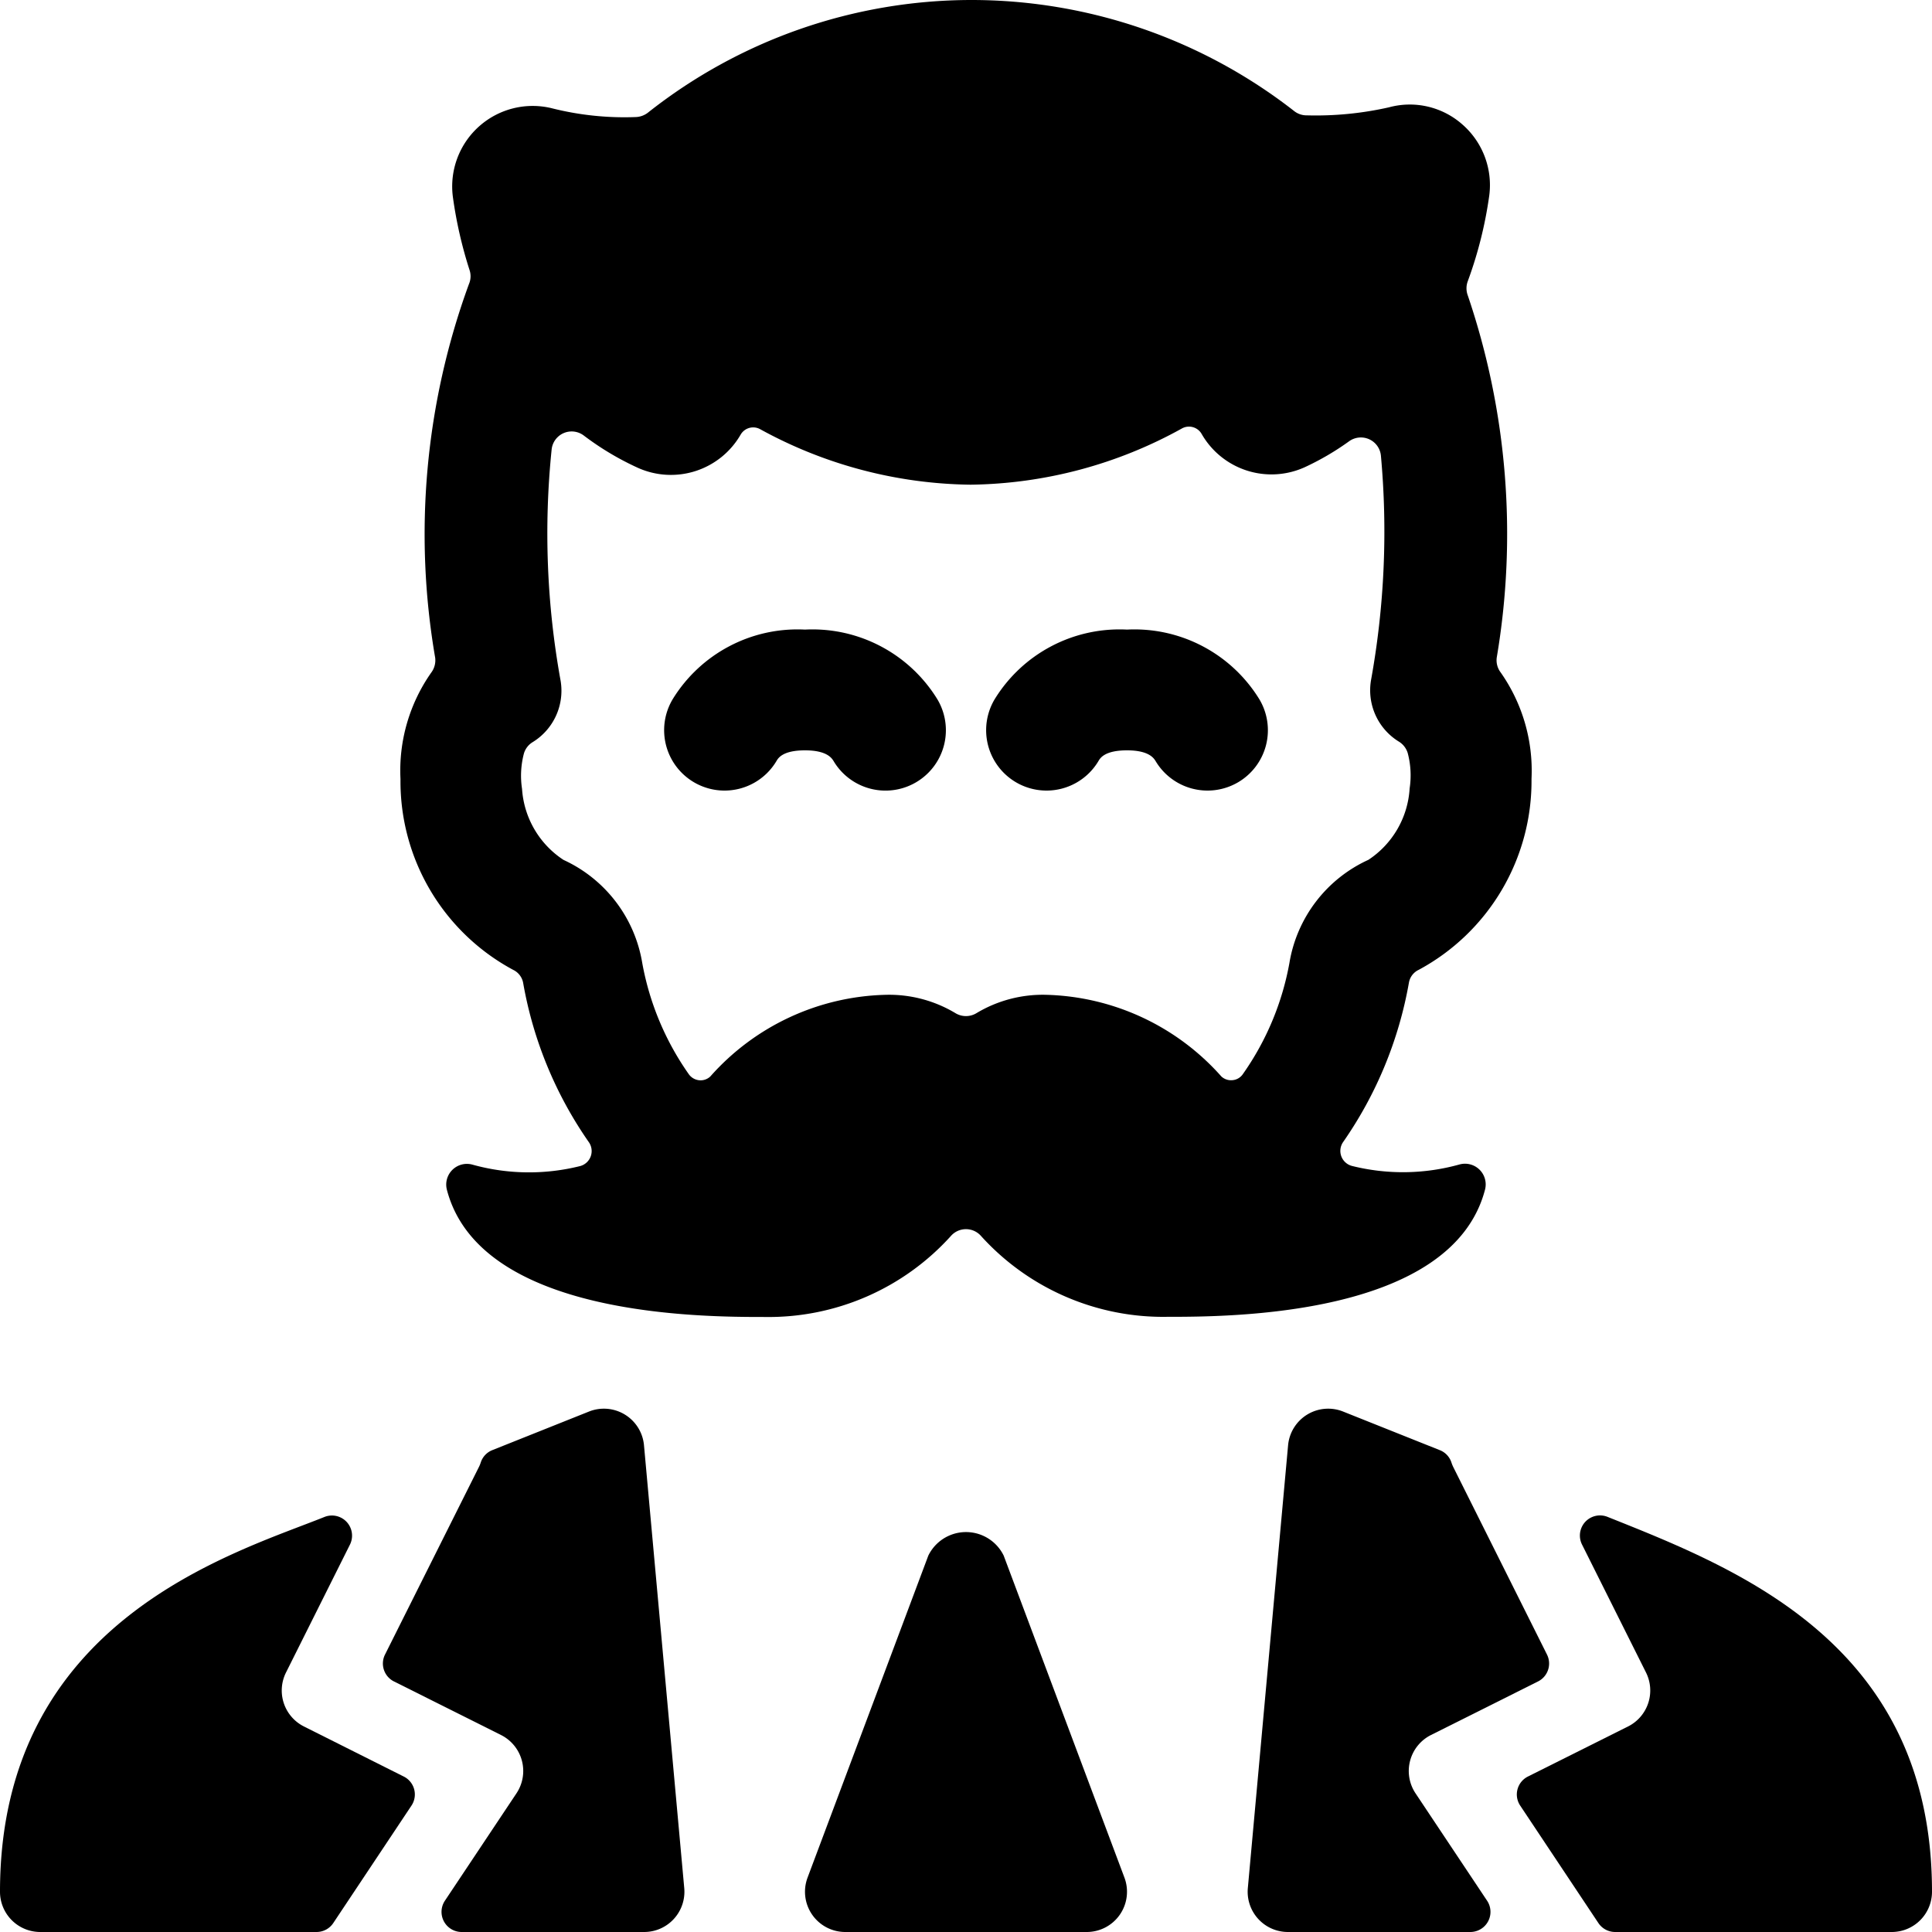 <svg xmlns="http://www.w3.org/2000/svg" viewBox="0 0 24 24"><title>vintage-man-moustache-3</title><path d="M12.468,19.324a.521.521,0,0,0-.936,0l-1.5,4A.5.5,0,0,0,10.5,24h3a.5.5,0,0,0,.468-.676Z"/><path d="M8,17.955a.5.5,0,0,0-.684-.42l-1.2.479a.246.246,0,0,0-.145.157.4.4,0,0,1-.022.053L4.783,20.553a.249.249,0,0,0,.112.335l1.329.665a.5.5,0,0,1,.192.724l-.889,1.334A.25.25,0,0,0,5.735,24H8a.5.5,0,0,0,.5-.545Z"/><path d="M3.776,21.447a.5.5,0,0,1-.223-.671l.794-1.588a.25.25,0,0,0-.316-.344C2.894,19.3,0,20.13,0,23.5a.5.5,0,0,0,.5.5H3.932a.25.25,0,0,0,.208-.111l.972-1.46a.249.249,0,0,0-.1-.362Z"/><path d="M19.969,18.843a.25.25,0,0,0-.316.345l.794,1.588a.5.5,0,0,1-.223.671l-1.24.62a.249.249,0,0,0-.1.362l.972,1.46a.25.25,0,0,0,.208.111H23.5a.5.5,0,0,0,.5-.5C24,20.428,21.6,19.494,19.969,18.843Z"/><path d="M17.517,21.872a.5.5,0,0,1,.259-.319l1.329-.665a.249.249,0,0,0,.112-.335l-1.164-2.329a.408.408,0,0,1-.022-.054.246.246,0,0,0-.146-.156l-1.2-.479a.5.5,0,0,0-.684.42l-.5,5.5A.5.5,0,0,0,16,24h2.265a.25.25,0,0,0,.208-.389l-.889-1.334A.5.5,0,0,1,17.517,21.872Z"/><path d="M18.448,14.776a.257.257,0,0,0-.316-.311,2.614,2.614,0,0,1-1.34.018.193.193,0,0,1-.108-.295,4.973,4.973,0,0,0,.818-1.98.217.217,0,0,1,.123-.161,2.664,2.664,0,0,0,1.4-2.371,2.123,2.123,0,0,0-.384-1.324.25.25,0,0,1-.048-.183,9.211,9.211,0,0,0-.36-4.5.251.251,0,0,1,0-.175A5.121,5.121,0,0,0,18.5,2.43a1,1,0,0,0-.335-.885.986.986,0,0,0-.91-.212,4.12,4.12,0,0,1-1.021.1.248.248,0,0,1-.157-.053A6.516,6.516,0,0,0,12.07,0h-.009A6.484,6.484,0,0,0,8.048,1.4a.261.261,0,0,1-.149.054,3.683,3.683,0,0,1-1.031-.106,1,1,0,0,0-1.242,1.1,5.315,5.315,0,0,0,.207.907.243.243,0,0,1-.007.172,9.046,9.046,0,0,0-.42,4.644.255.255,0,0,1-.048.183,2.116,2.116,0,0,0-.383,1.324,2.658,2.658,0,0,0,1.4,2.37.224.224,0,0,1,.124.163,4.95,4.95,0,0,0,.817,1.979.193.193,0,0,1-.108.295,2.618,2.618,0,0,1-1.341-.018.257.257,0,0,0-.316.311c.411,1.582,3.182,1.582,3.949,1.582a3.05,3.05,0,0,0,2.314-1.008.249.249,0,0,1,.371,0A3.05,3.05,0,0,0,14.5,16.358C15.266,16.358,18.037,16.358,18.448,14.776ZM13,12.358a1.6,1.6,0,0,0-.867.226.252.252,0,0,1-.267,0A1.6,1.6,0,0,0,11,12.358a3.006,3.006,0,0,0-2.176,1.014.176.176,0,0,1-.141.047.181.181,0,0,1-.128-.077,3.474,3.474,0,0,1-.577-1.381A1.716,1.716,0,0,0,7,10.682,1.144,1.144,0,0,1,6.485,9.8a1.081,1.081,0,0,1,.023-.439.246.246,0,0,1,.109-.142.749.749,0,0,0,.347-.763A10.235,10.235,0,0,1,6.853,5.58a.25.25,0,0,1,.4-.169,3.532,3.532,0,0,0,.67.4A1,1,0,0,0,9.2,5.4a.18.18,0,0,1,.24-.07,5.554,5.554,0,0,0,2.617.691,5.544,5.544,0,0,0,2.628-.7.181.181,0,0,1,.243.071,1,1,0,0,0,1.282.411,3.332,3.332,0,0,0,.55-.322.25.25,0,0,1,.394.177,10.364,10.364,0,0,1-.123,2.793.748.748,0,0,0,.347.762.252.252,0,0,1,.109.141,1.081,1.081,0,0,1,.024.44,1.143,1.143,0,0,1-.512.887,1.715,1.715,0,0,0-.981,1.279,3.466,3.466,0,0,1-.578,1.382.173.173,0,0,1-.127.076.177.177,0,0,1-.141-.046A3.011,3.011,0,0,0,13,12.358Z"/><path d="M10,7.821a1.82,1.82,0,0,0-1.645.867.75.75,0,0,0,1.291.765c.021-.036.078-.132.354-.132s.334.1.355.133a.75.75,0,1,0,1.29-.766A1.821,1.821,0,0,0,10,7.821Z"/><path d="M15.383,9.716a.75.75,0,0,0,.262-1.028A1.821,1.821,0,0,0,14,7.821a1.82,1.82,0,0,0-1.645.867.75.75,0,0,0,1.291.765c.021-.036.078-.132.354-.132s.334.1.355.133a.751.751,0,0,0,1.028.262Z"/></svg>